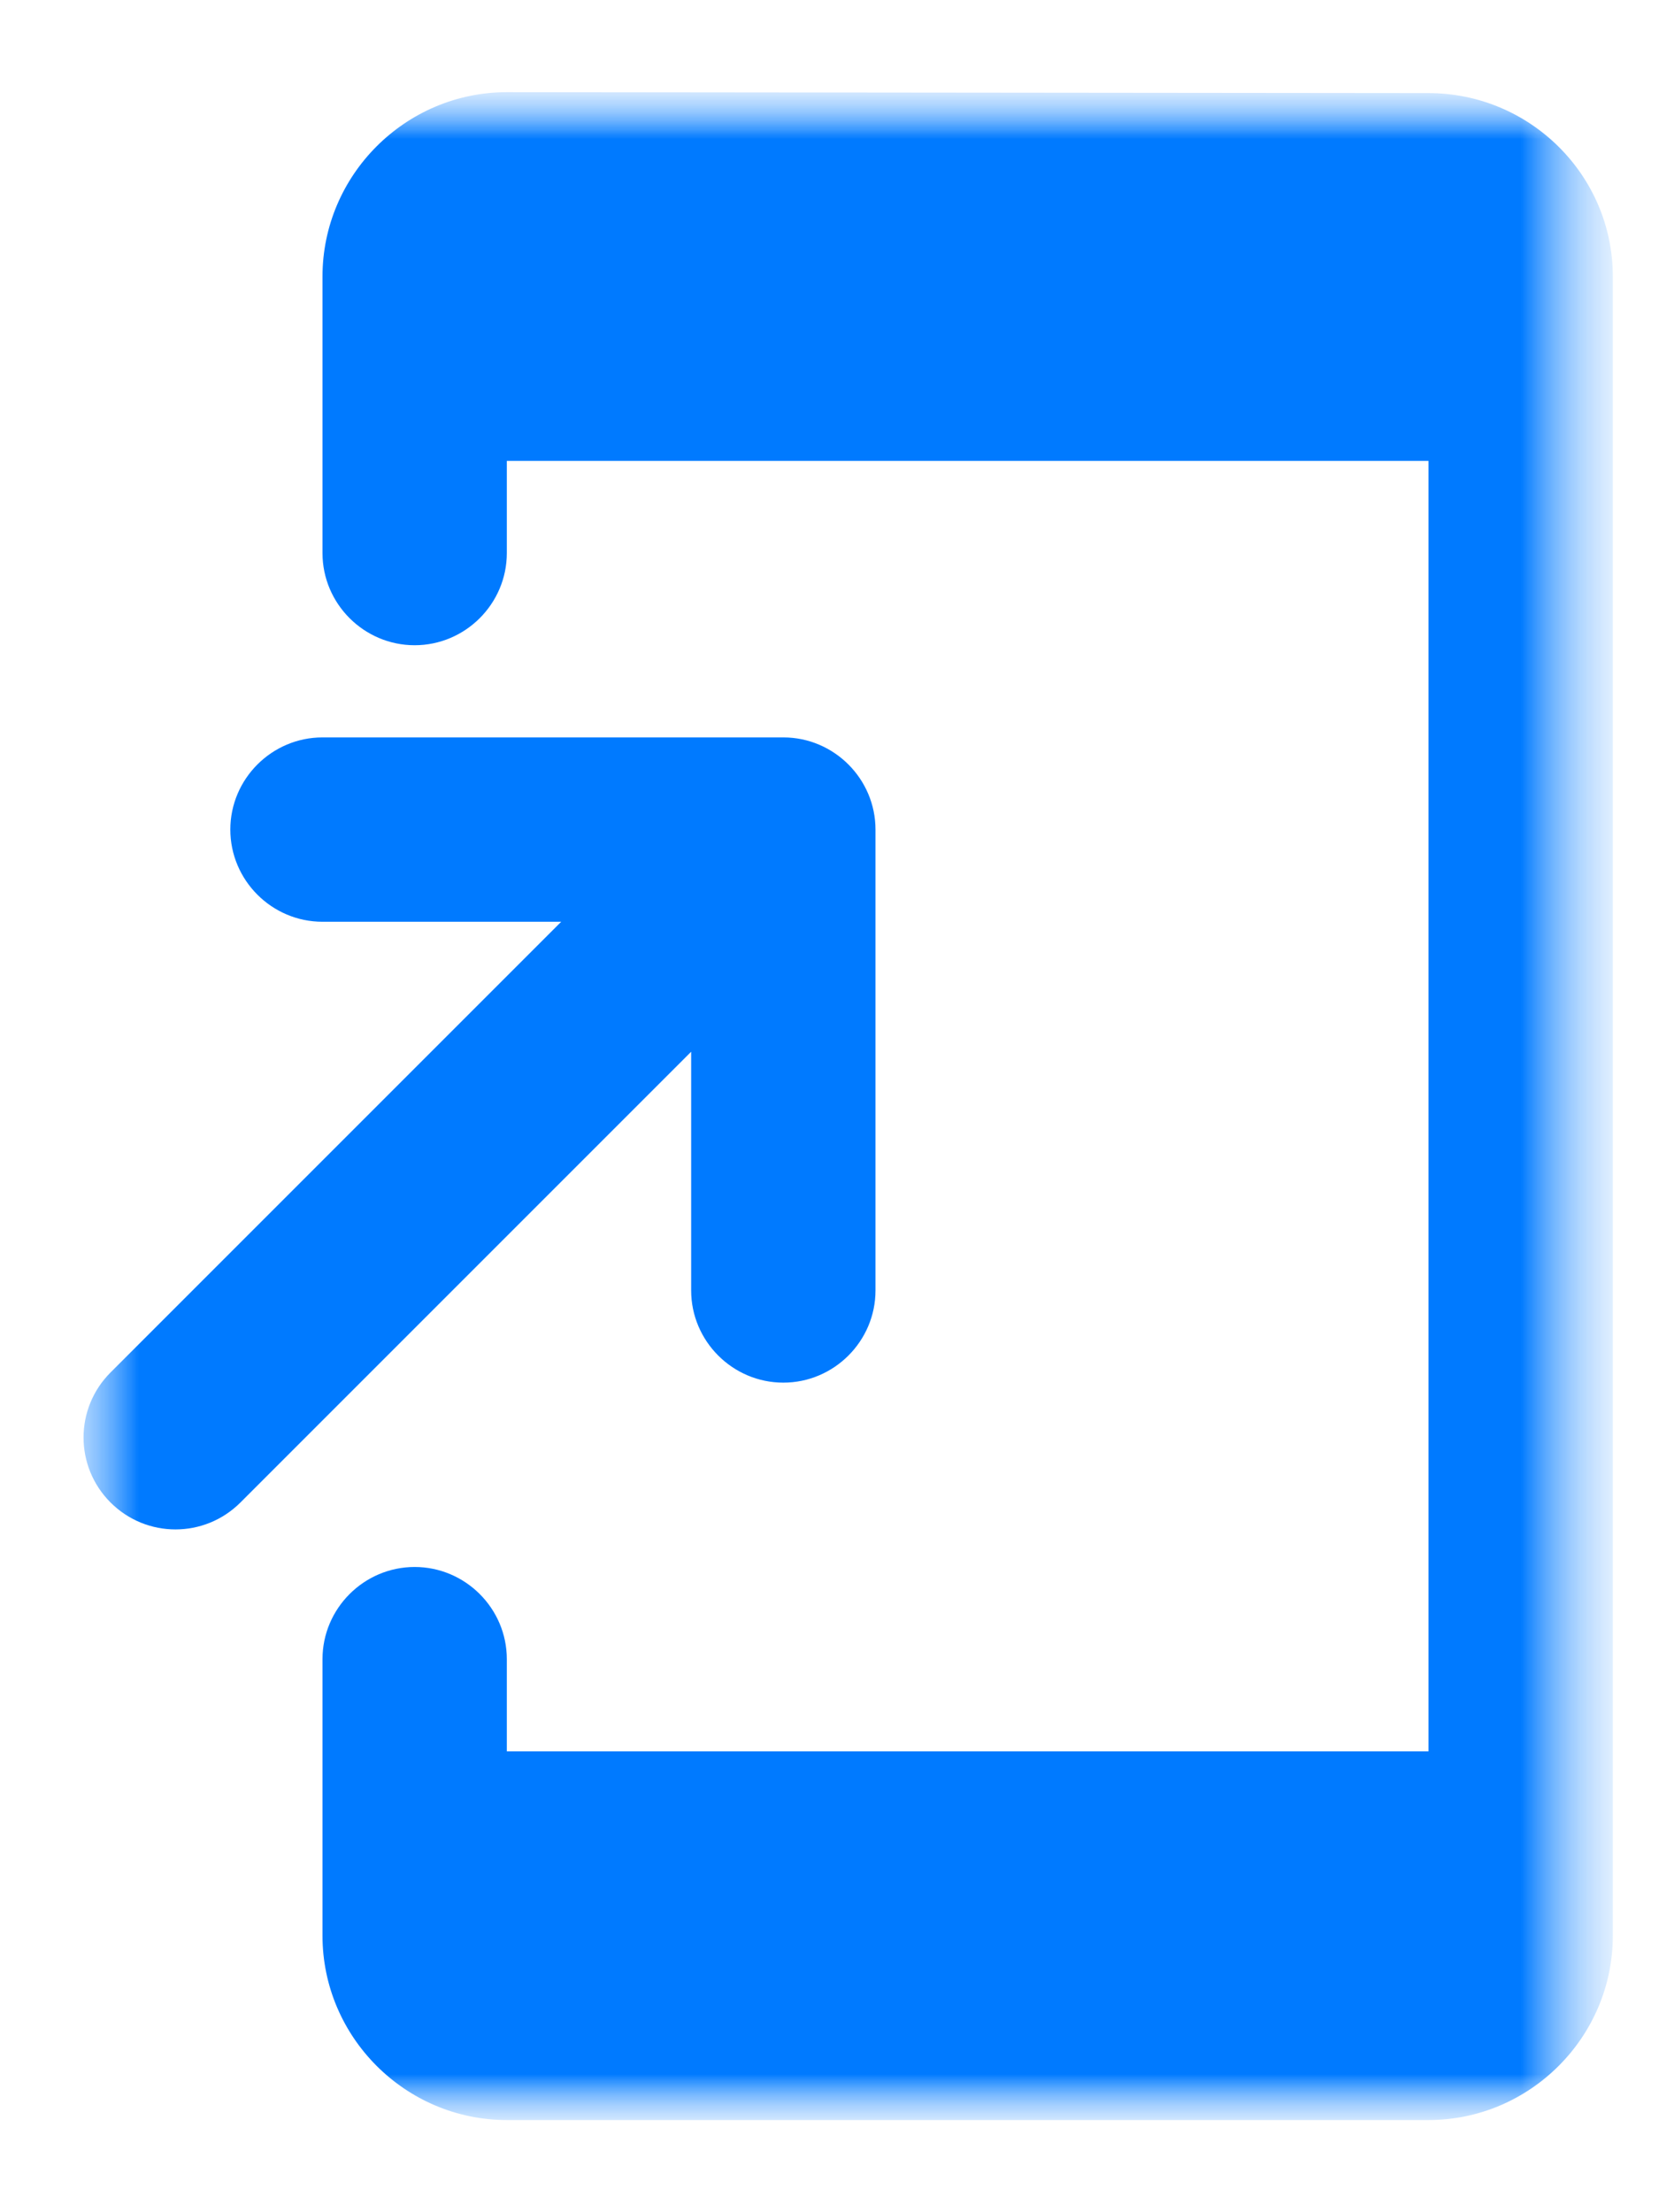 <svg width="18" height="24" viewBox="0 0 18 24" fill="none" xmlns="http://www.w3.org/2000/svg">
<mask id="mask0_880_363" style="mask-type:luminance" maskUnits="userSpaceOnUse" x="0" y="0" width="18" height="24">
<path d="M17.5 0.5H0.5V23.5H17.5V0.5Z" fill="white"/>
</mask>
<g mask="url(#mask0_880_363)">
<mask id="mask1_880_363" style="mask-type:luminance" maskUnits="userSpaceOnUse" x="0" y="1" width="18" height="22">
<path d="M17.5 1H0.5V23H17.5V1Z" fill="white"/>
</mask>
<g mask="url(#mask1_880_363)">
<mask id="mask2_880_363" style="mask-type:luminance" maskUnits="userSpaceOnUse" x="0" y="1" width="18" height="22">
<path d="M17.5 1H0.5V23H17.5V1Z" fill="white"/>
</mask>
<g mask="url(#mask2_880_363)">
<path fill-rule="evenodd" clip-rule="evenodd" d="M15.499 1.01L5.499 1C4.399 1 3.499 1.9 3.499 3V6C3.499 6.55 3.949 7 4.499 7C5.049 7 5.499 6.55 5.499 6V5H15.499V19H5.499V18C5.499 17.45 5.049 17 4.499 17C3.949 17 3.499 17.45 3.499 18V21C3.499 22.1 4.399 23 5.499 23H15.499C16.599 23 17.499 22.1 17.499 21V3C17.499 1.9 16.599 1.01 15.499 1.01ZM8.499 15C9.049 15 9.499 14.55 9.499 14V9C9.499 8.45 9.049 8 8.499 8H3.499C2.949 8 2.499 8.45 2.499 9C2.499 9.55 2.949 10 3.499 10H6.089L1.199 14.89C0.809 15.28 0.809 15.91 1.199 16.3C1.589 16.69 2.219 16.69 2.609 16.3L7.499 11.41V14C7.499 14.55 7.949 15 8.499 15Z" fill="#007AFF"/>
</g>
</g>
</g>
</svg>
